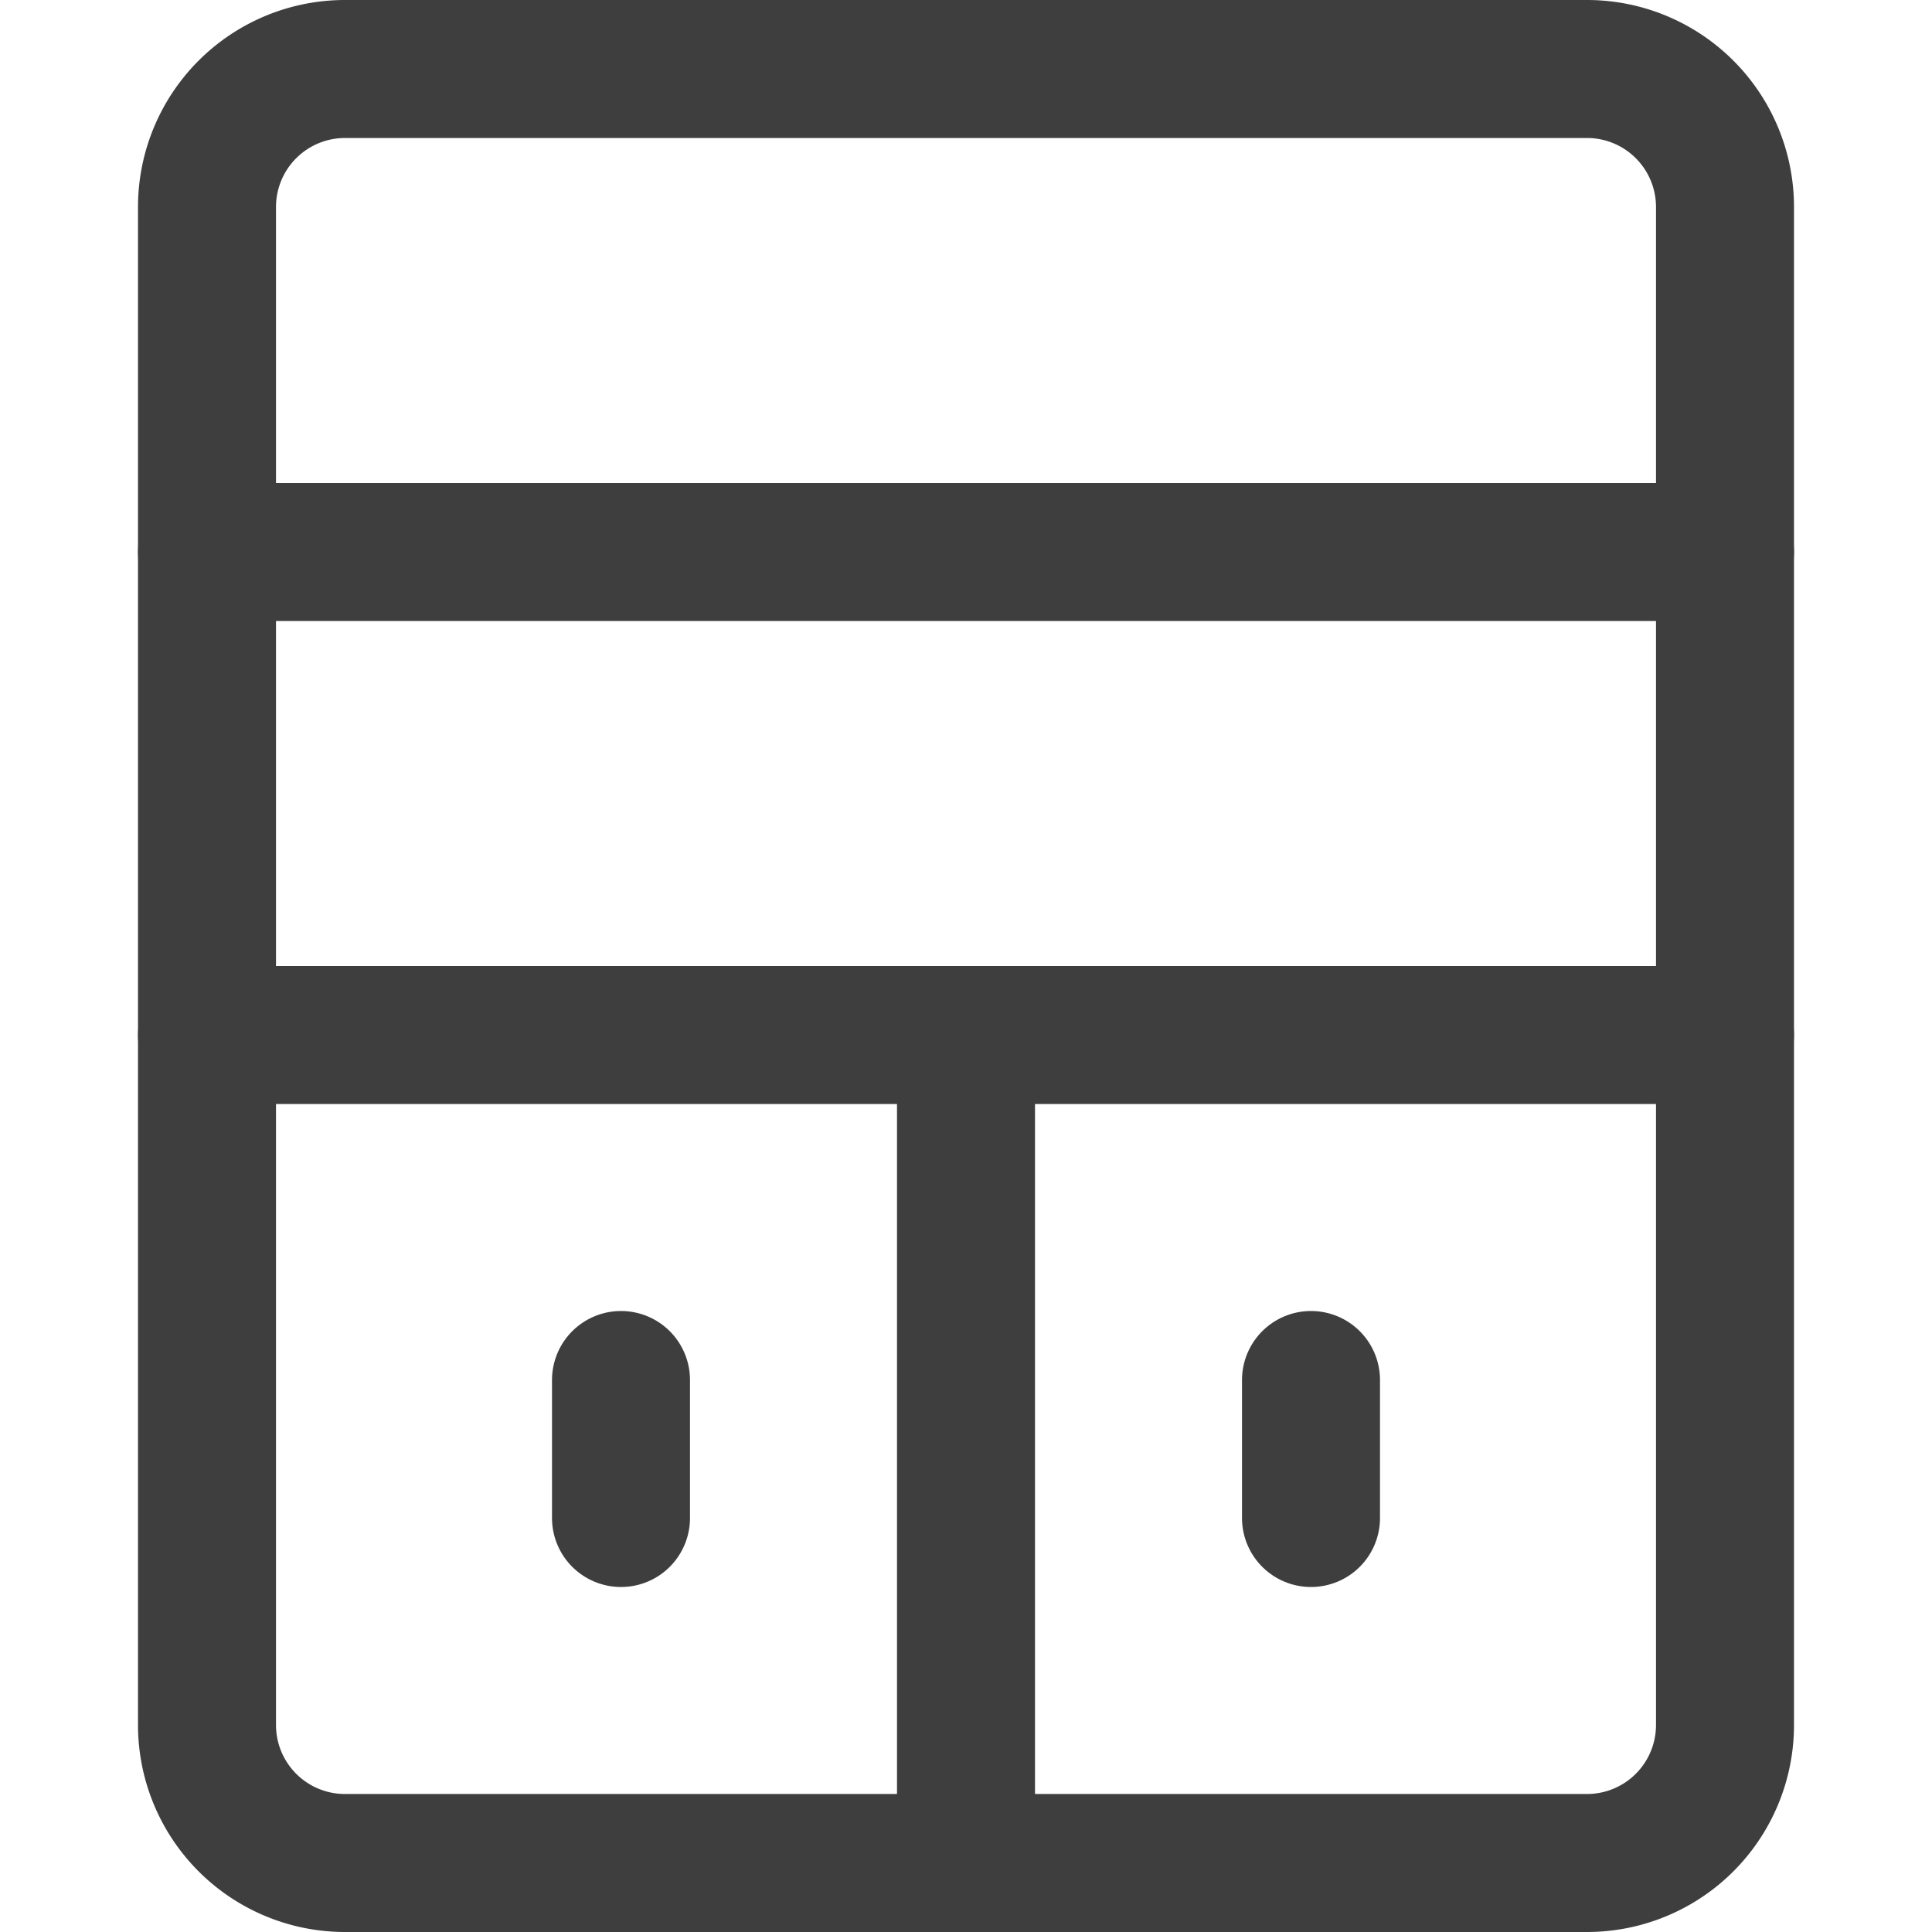 <svg xmlns="http://www.w3.org/2000/svg" fill="none" viewBox="0 0 14 14"><g id="shelf--shelf-drawer-cabinet-prodcut-decoration-furniture"><path id="Vector" stroke="#3e3e3e" stroke-linecap="round" stroke-linejoin="round" d="M11.5.5h-9a1 1 0 0 0-1 1v11a1 1 0 0 0 1 1h9a1 1 0 0 0 1-1v-11a1 1 0 0 0-1-1Z"></path><path id="Vector_2" stroke="#3e3e3e" stroke-linecap="round" stroke-linejoin="round" d="M1.5 4h11"></path><path id="Vector_3" stroke="#3e3e3e" stroke-linecap="round" stroke-linejoin="round" d="M1.5 7.5h11"></path><path id="Vector_4" stroke="#3e3e3e" stroke-linecap="round" stroke-linejoin="round" d="M7 7.5v6"></path><path id="Vector_5" stroke="#3e3e3e" stroke-linecap="round" stroke-linejoin="round" d="M9.5 10v1"></path><path id="Vector_6" stroke="#3e3e3e" stroke-linecap="round" stroke-linejoin="round" d="M4.5 10v1"></path></g></svg>